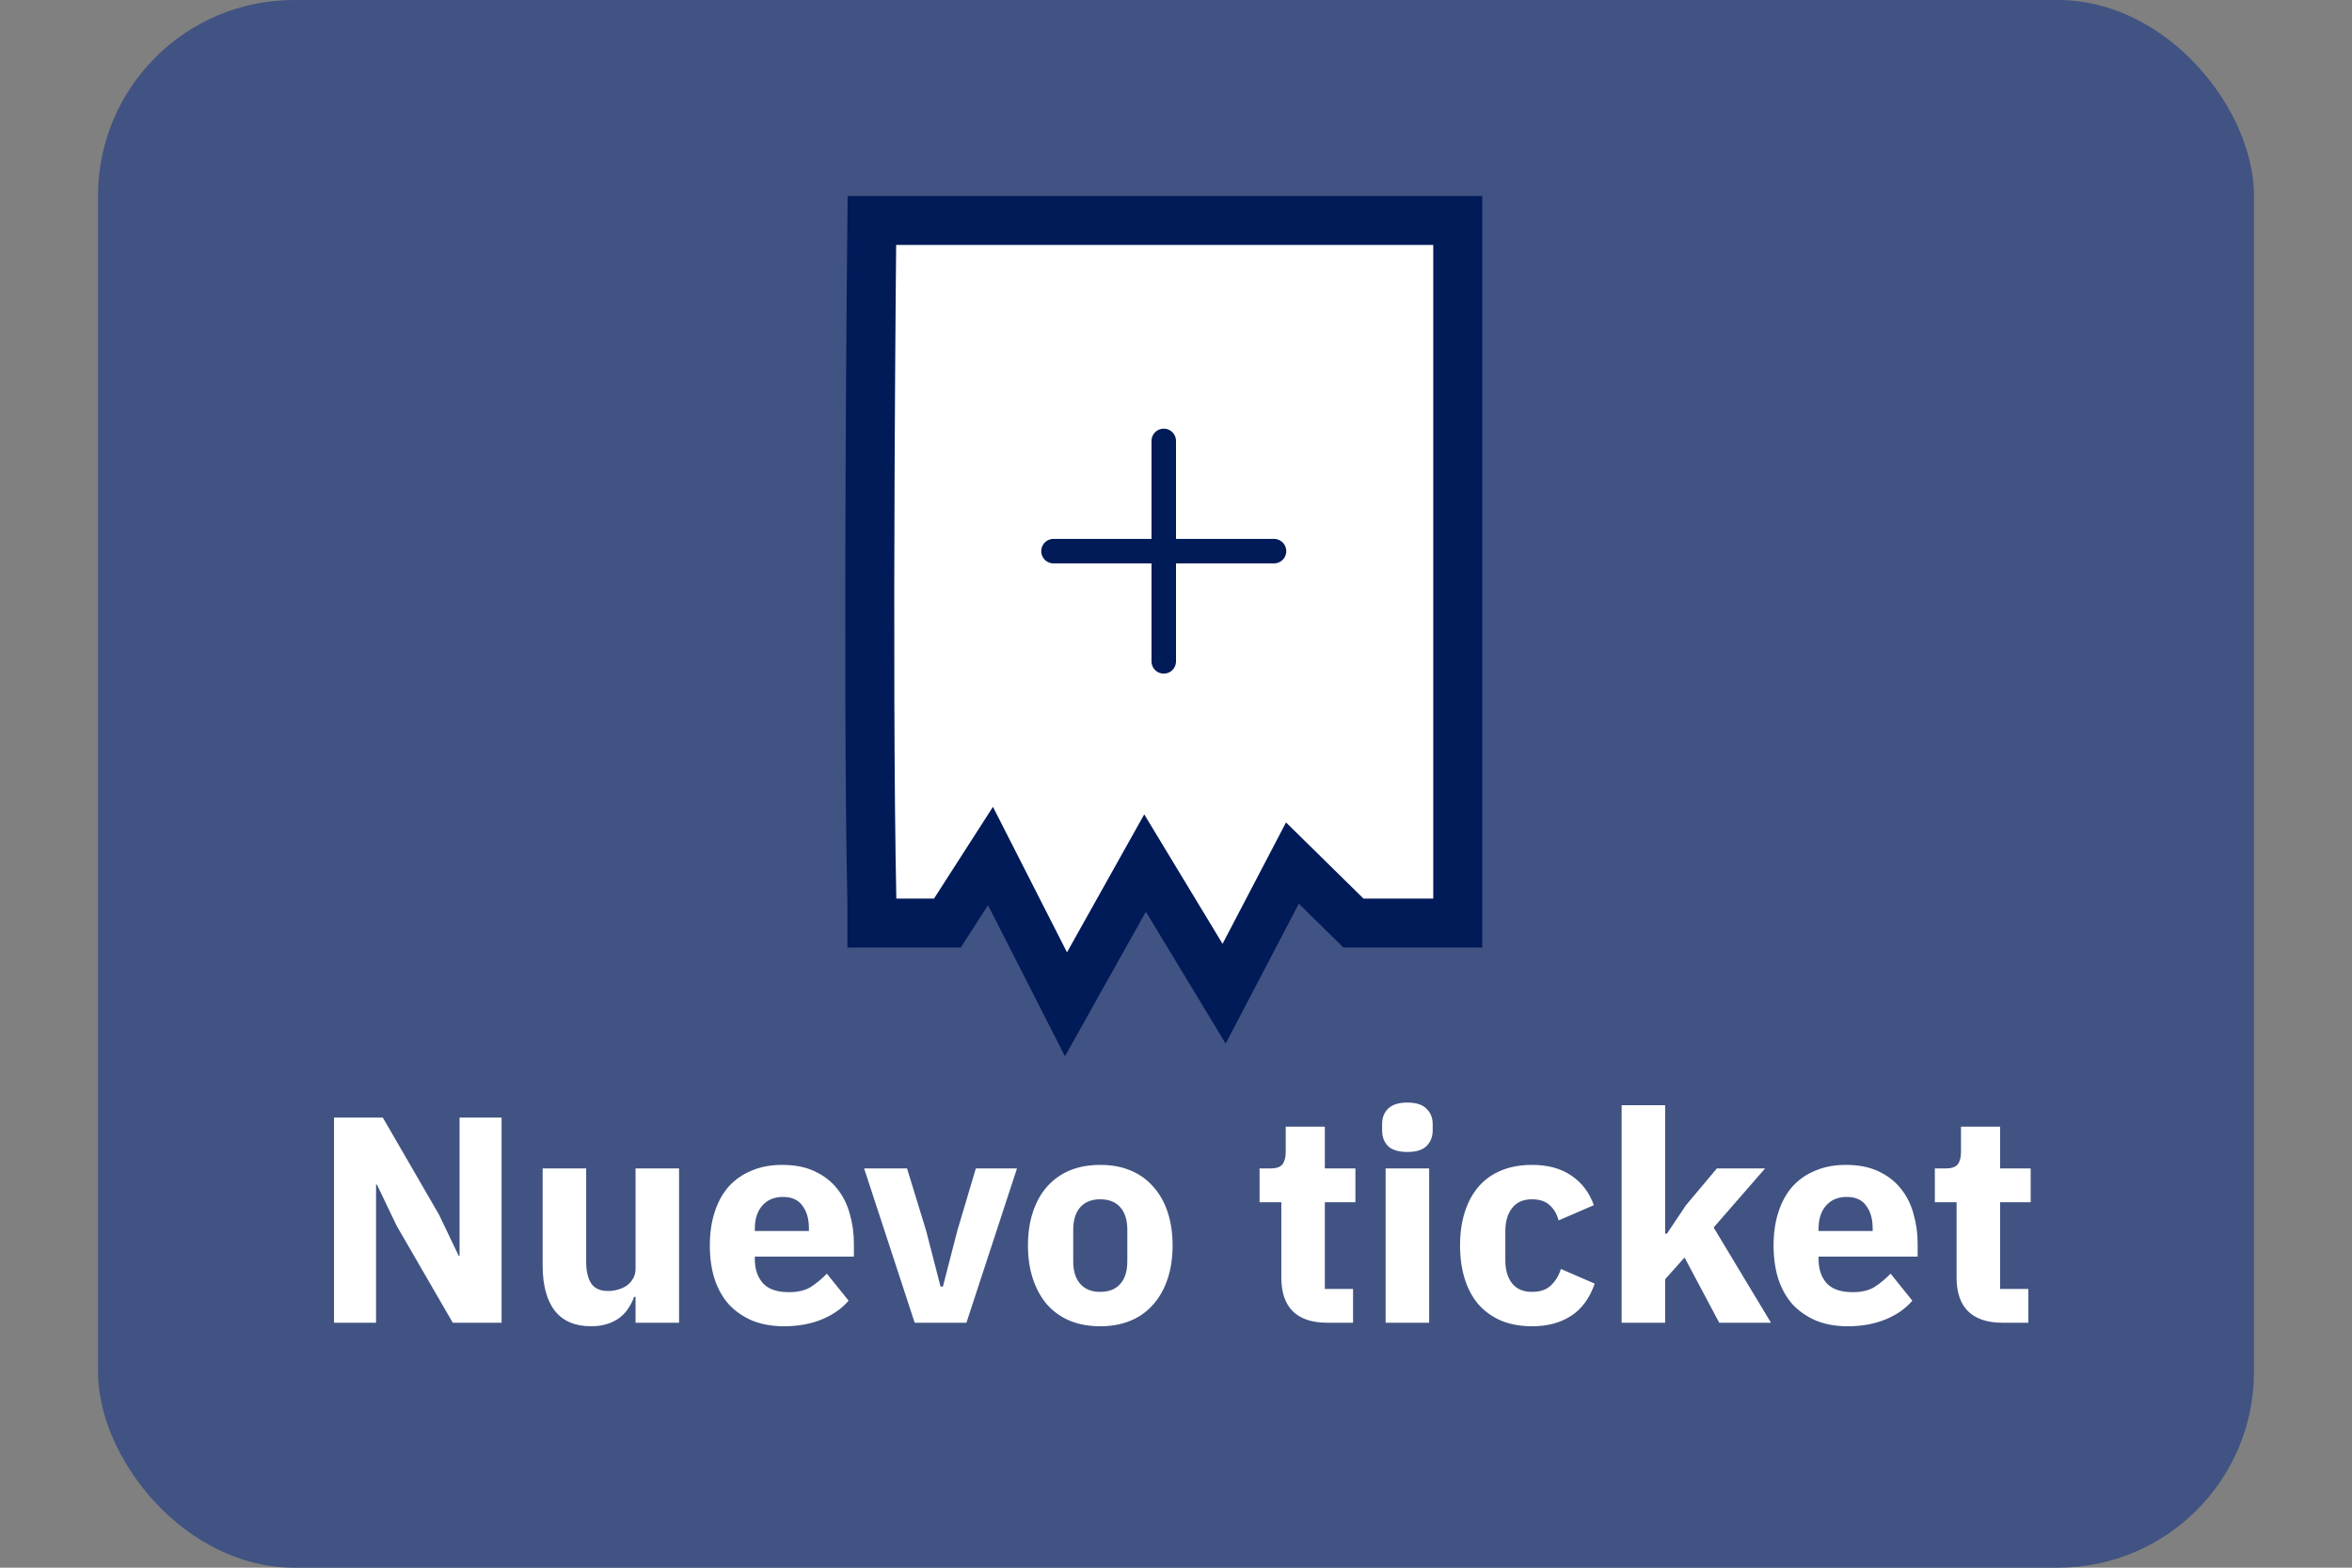 <svg width="96" height="64" viewBox="0 0 96 64" fill="none" xmlns="http://www.w3.org/2000/svg">
<rect x="0" y="0" width="96" height="64" fill="#808080" stroke="none"/>
<rect x="4" width="88" height="64" rx="8" fill="#415382"/>
<path d="M35.587 9C35.587 9 35.391 27.547 35.587 36.82V37.685H38.668L40.428 34.946L43.509 41L46.737 35.234L49.964 40.568L52.752 35.234L55.245 37.685H59.5V9H35.587Z" fill="white" stroke="#011A58" stroke-width="2"/>
<path d="M47.5 18L47.5 27" stroke="#011A58" stroke-linecap="round"/>
<path d="M43 22.5L52 22.5" stroke="#011A58" stroke-linecap="round"/>
<path d="M16.189 50.04L15.385 48.36H15.349V54H13.633V45.624H15.625L17.917 49.584L18.721 51.264H18.757V45.624H20.473V54H18.481L16.189 50.04ZM25.941 52.944H25.881C25.825 53.104 25.749 53.256 25.653 53.4C25.565 53.544 25.449 53.672 25.305 53.784C25.161 53.896 24.989 53.984 24.789 54.048C24.597 54.112 24.373 54.144 24.117 54.144C23.469 54.144 22.977 53.932 22.641 53.508C22.313 53.076 22.149 52.46 22.149 51.66V47.7H23.925V51.504C23.925 51.888 23.993 52.184 24.129 52.392C24.265 52.6 24.497 52.704 24.825 52.704C24.961 52.704 25.097 52.684 25.233 52.644C25.369 52.604 25.489 52.548 25.593 52.476C25.697 52.396 25.781 52.3 25.845 52.188C25.909 52.076 25.941 51.944 25.941 51.792V47.7H27.717V54H25.941V52.944ZM31.997 54.144C31.517 54.144 31.089 54.068 30.713 53.916C30.337 53.756 30.017 53.536 29.753 53.256C29.497 52.968 29.301 52.62 29.165 52.212C29.037 51.804 28.973 51.348 28.973 50.844C28.973 50.348 29.037 49.9 29.165 49.5C29.293 49.092 29.481 48.744 29.729 48.456C29.985 48.168 30.297 47.948 30.665 47.796C31.033 47.636 31.453 47.556 31.925 47.556C32.445 47.556 32.889 47.644 33.257 47.82C33.633 47.996 33.937 48.232 34.169 48.528C34.409 48.824 34.581 49.168 34.685 49.56C34.797 49.944 34.853 50.348 34.853 50.772V51.3H30.809V51.396C30.809 51.812 30.921 52.144 31.145 52.392C31.369 52.632 31.721 52.752 32.201 52.752C32.569 52.752 32.869 52.68 33.101 52.536C33.333 52.384 33.549 52.204 33.749 51.996L34.637 53.1C34.357 53.428 33.989 53.684 33.533 53.868C33.085 54.052 32.573 54.144 31.997 54.144ZM31.961 48.864C31.601 48.864 31.317 48.984 31.109 49.224C30.909 49.456 30.809 49.768 30.809 50.16V50.256H33.017V50.148C33.017 49.764 32.929 49.456 32.753 49.224C32.585 48.984 32.321 48.864 31.961 48.864ZM37.334 54L35.27 47.7H37.022L37.802 50.244L38.39 52.524H38.486L39.074 50.244L39.83 47.7H41.51L39.446 54H37.334ZM44.909 54.144C44.445 54.144 44.029 54.068 43.661 53.916C43.301 53.764 42.993 53.544 42.737 53.256C42.489 52.968 42.297 52.62 42.161 52.212C42.025 51.804 41.957 51.348 41.957 50.844C41.957 50.34 42.025 49.884 42.161 49.476C42.297 49.068 42.489 48.724 42.737 48.444C42.993 48.156 43.301 47.936 43.661 47.784C44.029 47.632 44.445 47.556 44.909 47.556C45.373 47.556 45.785 47.632 46.145 47.784C46.513 47.936 46.821 48.156 47.069 48.444C47.325 48.724 47.521 49.068 47.657 49.476C47.793 49.884 47.861 50.34 47.861 50.844C47.861 51.348 47.793 51.804 47.657 52.212C47.521 52.62 47.325 52.968 47.069 53.256C46.821 53.544 46.513 53.764 46.145 53.916C45.785 54.068 45.373 54.144 44.909 54.144ZM44.909 52.74C45.261 52.74 45.533 52.632 45.725 52.416C45.917 52.2 46.013 51.892 46.013 51.492V50.208C46.013 49.808 45.917 49.5 45.725 49.284C45.533 49.068 45.261 48.96 44.909 48.96C44.557 48.96 44.285 49.068 44.093 49.284C43.901 49.5 43.805 49.808 43.805 50.208V51.492C43.805 51.892 43.901 52.2 44.093 52.416C44.285 52.632 44.557 52.74 44.909 52.74ZM54.171 54C53.555 54 53.087 53.844 52.767 53.532C52.455 53.22 52.299 52.764 52.299 52.164V49.08H51.411V47.7H51.855C52.095 47.7 52.259 47.644 52.347 47.532C52.435 47.412 52.479 47.244 52.479 47.028V45.996H54.075V47.7H55.323V49.08H54.075V52.62H55.227V54H54.171ZM57.444 47.028C57.084 47.028 56.821 46.948 56.653 46.788C56.492 46.62 56.413 46.408 56.413 46.152V45.888C56.413 45.632 56.492 45.424 56.653 45.264C56.821 45.096 57.084 45.012 57.444 45.012C57.804 45.012 58.065 45.096 58.224 45.264C58.392 45.424 58.477 45.632 58.477 45.888V46.152C58.477 46.408 58.392 46.62 58.224 46.788C58.065 46.948 57.804 47.028 57.444 47.028ZM56.556 47.7H58.333V54H56.556V47.7ZM62.534 54.144C62.062 54.144 61.642 54.068 61.274 53.916C60.906 53.756 60.598 53.536 60.35 53.256C60.102 52.968 59.914 52.62 59.786 52.212C59.658 51.804 59.594 51.348 59.594 50.844C59.594 50.34 59.658 49.888 59.786 49.488C59.914 49.08 60.102 48.732 60.35 48.444C60.598 48.156 60.906 47.936 61.274 47.784C61.642 47.632 62.062 47.556 62.534 47.556C63.174 47.556 63.706 47.7 64.13 47.988C64.562 48.276 64.87 48.68 65.054 49.2L63.614 49.824C63.558 49.584 63.442 49.38 63.266 49.212C63.09 49.044 62.846 48.96 62.534 48.96C62.174 48.96 61.902 49.08 61.718 49.32C61.534 49.552 61.442 49.868 61.442 50.268V51.444C61.442 51.844 61.534 52.16 61.718 52.392C61.902 52.624 62.174 52.74 62.534 52.74C62.854 52.74 63.106 52.656 63.29 52.488C63.482 52.312 63.622 52.084 63.71 51.804L65.09 52.404C64.882 53.004 64.558 53.444 64.118 53.724C63.686 54.004 63.158 54.144 62.534 54.144ZM66.189 45.12H67.965V50.364H68.037L68.817 49.2L70.077 47.7H72.045L69.945 50.112L72.285 54H70.173L68.757 51.336L67.965 52.224V54H66.189V45.12ZM75.415 54.144C74.935 54.144 74.507 54.068 74.131 53.916C73.755 53.756 73.435 53.536 73.171 53.256C72.915 52.968 72.719 52.62 72.583 52.212C72.455 51.804 72.391 51.348 72.391 50.844C72.391 50.348 72.455 49.9 72.583 49.5C72.711 49.092 72.899 48.744 73.147 48.456C73.403 48.168 73.715 47.948 74.083 47.796C74.451 47.636 74.871 47.556 75.343 47.556C75.863 47.556 76.307 47.644 76.675 47.82C77.051 47.996 77.355 48.232 77.587 48.528C77.827 48.824 77.999 49.168 78.103 49.56C78.215 49.944 78.271 50.348 78.271 50.772V51.3H74.227V51.396C74.227 51.812 74.339 52.144 74.563 52.392C74.787 52.632 75.139 52.752 75.619 52.752C75.987 52.752 76.287 52.68 76.519 52.536C76.751 52.384 76.967 52.204 77.167 51.996L78.055 53.1C77.775 53.428 77.407 53.684 76.951 53.868C76.503 54.052 75.991 54.144 75.415 54.144ZM75.379 48.864C75.019 48.864 74.735 48.984 74.527 49.224C74.327 49.456 74.227 49.768 74.227 50.16V50.256H76.435V50.148C76.435 49.764 76.347 49.456 76.171 49.224C76.003 48.984 75.739 48.864 75.379 48.864ZM81.733 54C81.117 54 80.649 53.844 80.329 53.532C80.017 53.22 79.861 52.764 79.861 52.164V49.08H78.973V47.7H79.417C79.657 47.7 79.821 47.644 79.909 47.532C79.997 47.412 80.041 47.244 80.041 47.028V45.996H81.637V47.7H82.885V49.08H81.637V52.62H82.789V54H81.733Z" fill="white"/>
</svg>
